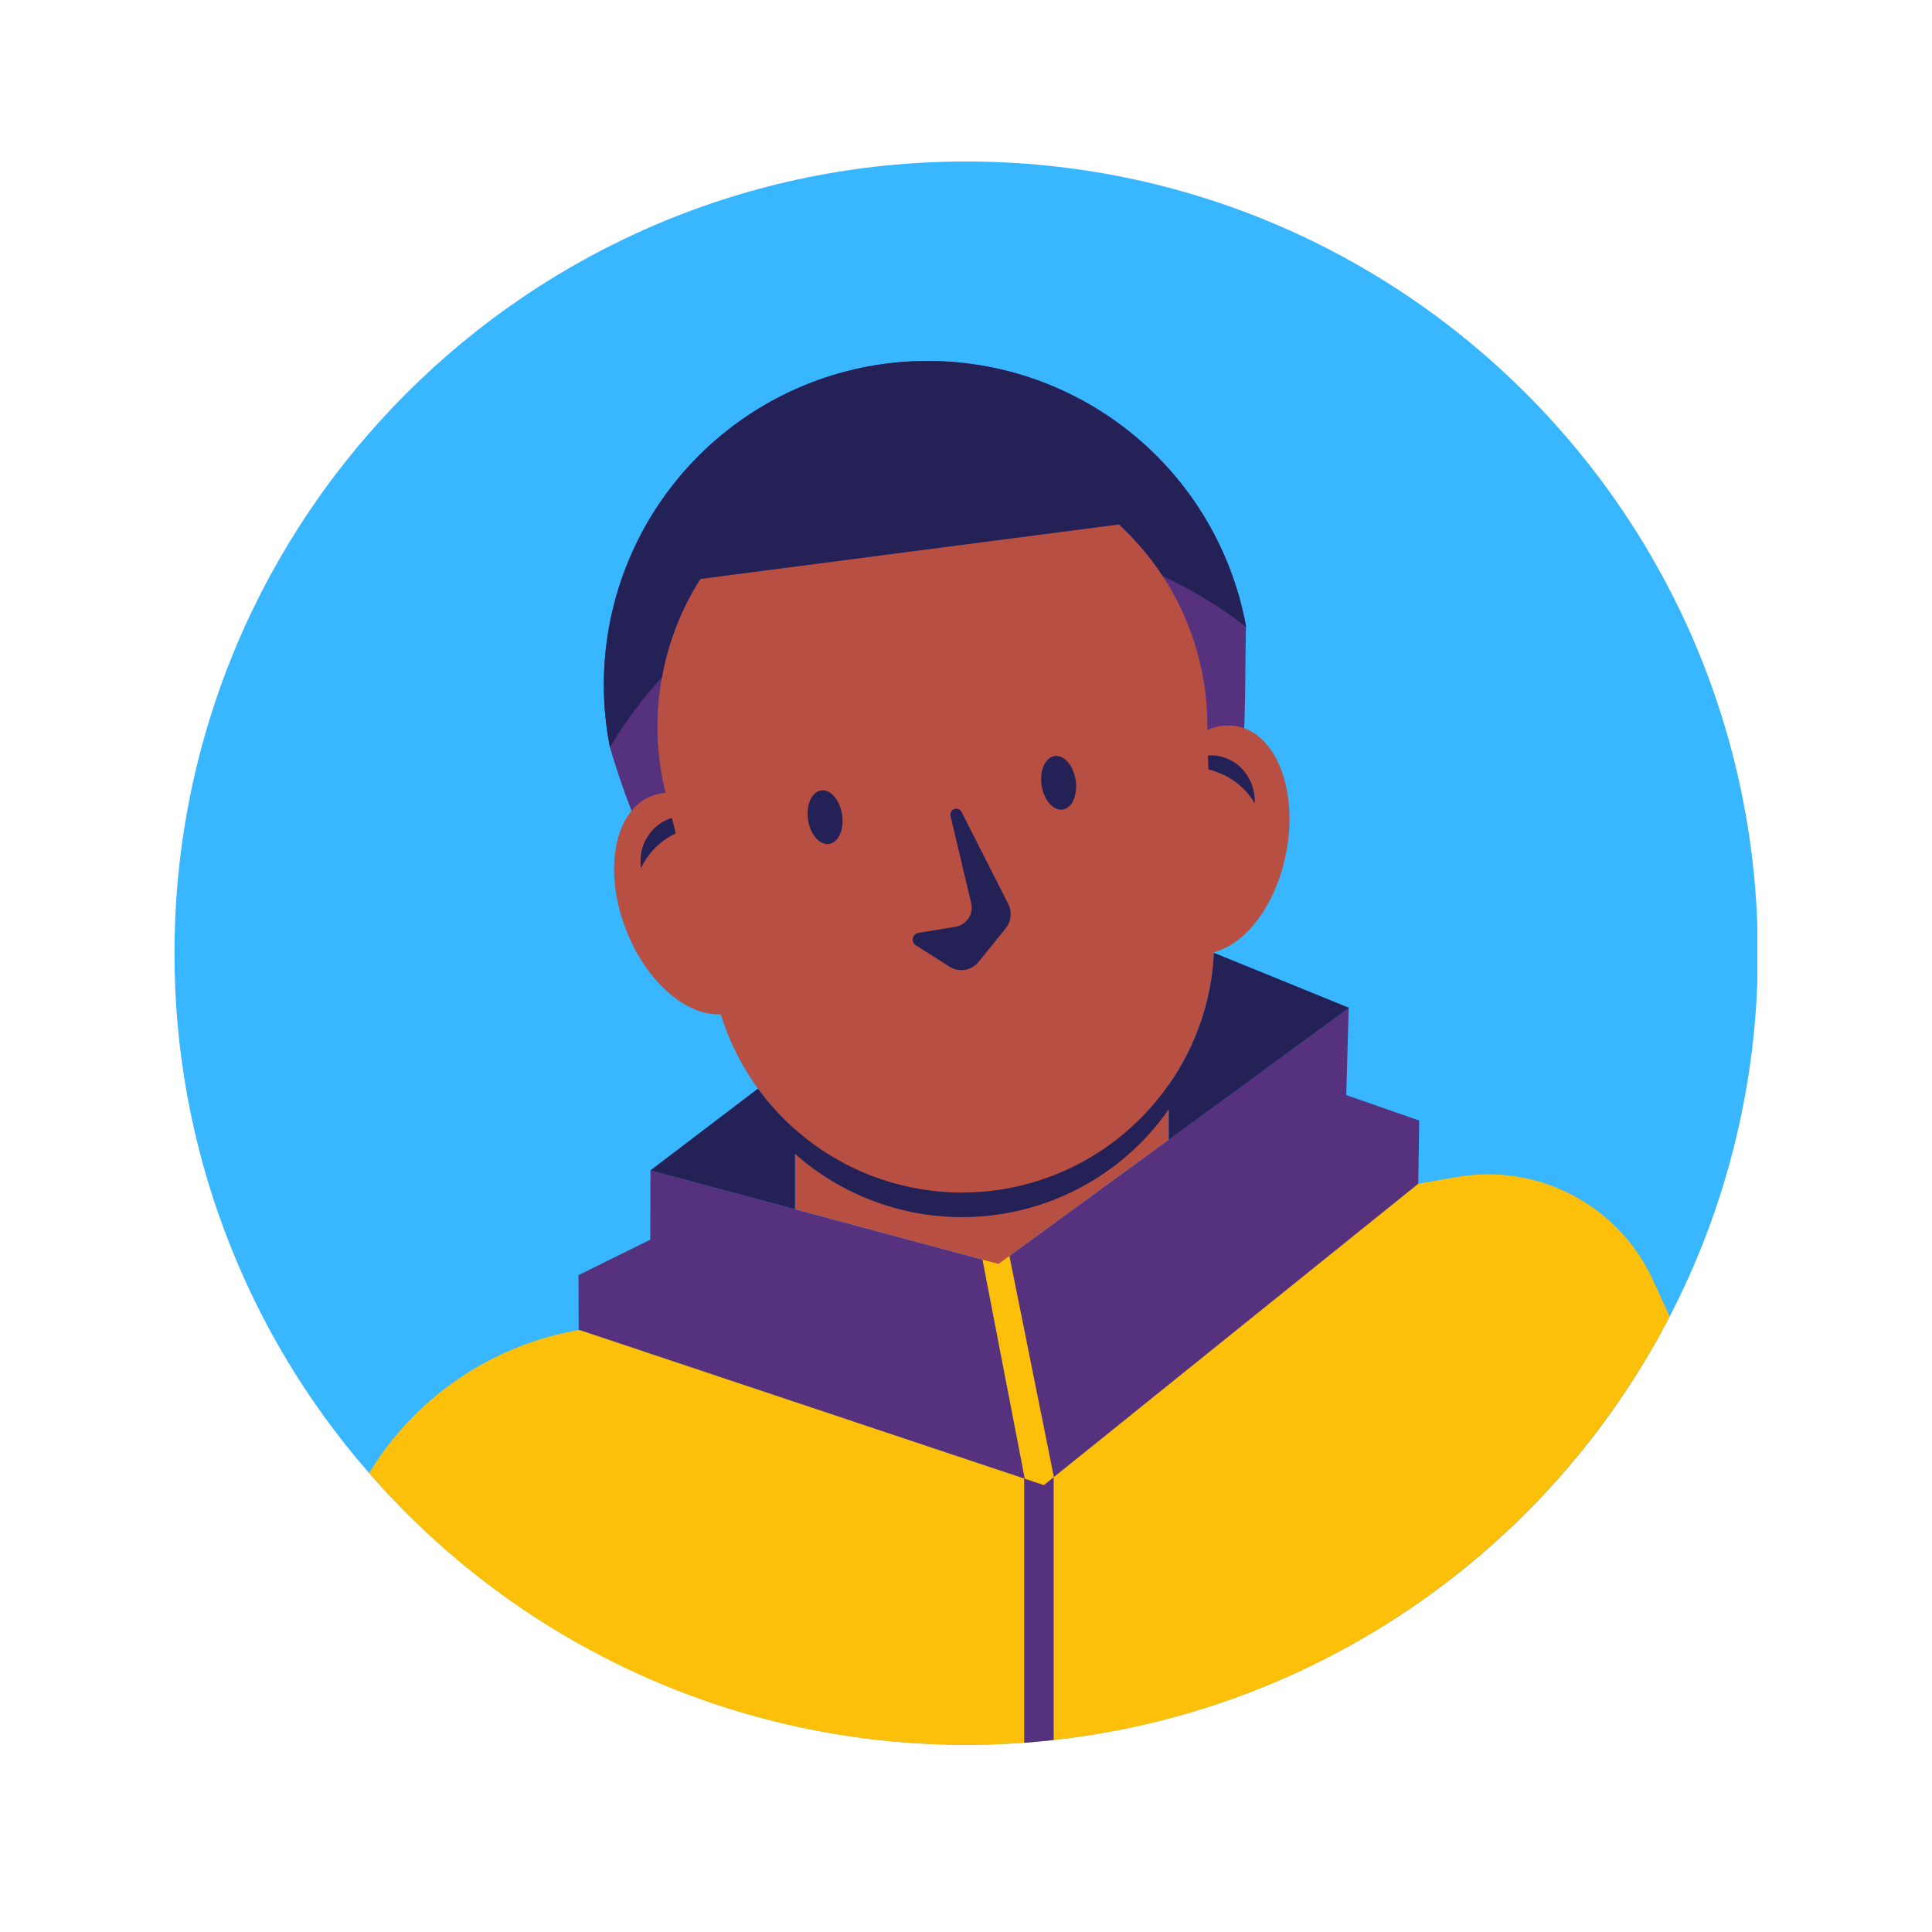 <svg xmlns="http://www.w3.org/2000/svg" xmlns:xlink="http://www.w3.org/1999/xlink" width="1080" zoomAndPan="magnify" viewBox="0 0 810 810" height="1080" preserveAspectRatio="xMidYMid meet" version="1.0"><defs><clipPath id="0e743117bc"><path d="M 73.023 67.5 L 736.773 67.5 L 736.773 732 L 73.023 732 Z M 73.023 67.5 " clip-rule="nonzero"/></clipPath></defs><g clip-path="url(#0e743117bc)"><path fill="#38b6ff" d="M 736.973 399.625 C 736.988 411.219 736.395 422.781 735.195 434.312 C 733.992 445.848 732.191 457.285 729.785 468.629 C 727.383 479.969 724.391 491.156 720.809 502.184 C 717.227 513.211 713.078 524.023 708.359 534.613 C 705.758 540.469 702.957 546.238 700.027 551.93 C 696.938 557.918 693.664 563.805 690.211 569.594 C 686.762 575.383 683.137 581.059 679.34 586.625 C 675.539 592.195 671.578 597.641 667.449 602.969 C 663.32 608.293 659.031 613.488 654.586 618.555 C 650.141 623.617 645.543 628.543 640.801 633.328 C 636.055 638.113 631.168 642.75 626.141 647.238 C 621.109 651.727 615.953 656.055 610.66 660.227 C 605.367 664.402 599.953 668.41 594.418 672.254 C 588.883 676.098 583.234 679.77 577.477 683.266 C 571.715 686.766 565.855 690.09 559.895 693.23 C 553.934 696.375 547.879 699.332 541.738 702.105 C 535.598 704.879 529.375 707.465 523.078 709.859 C 516.777 712.254 510.41 714.457 503.977 716.461 C 497.547 718.469 491.059 720.281 484.512 721.891 C 477.969 723.504 471.383 724.918 464.754 726.129 C 458.125 727.34 451.465 728.348 444.773 729.152 C 438.082 729.957 431.371 730.559 424.645 730.957 C 417.918 731.352 411.184 731.543 404.445 731.531 C 397.707 731.516 390.973 731.301 384.246 730.875 C 377.523 730.453 370.816 729.824 364.129 728.992 C 357.438 728.16 350.785 727.125 344.16 725.891 C 337.535 724.652 330.953 723.215 324.414 721.578 C 317.879 719.938 311.398 718.105 304.973 716.07 C 298.547 714.039 292.188 711.812 285.898 709.391 C 279.609 706.973 273.398 704.363 267.27 701.566 C 261.137 698.766 255.098 695.785 249.148 692.617 C 243.199 689.453 237.352 686.109 231.605 682.586 C 225.859 679.062 220.227 675.371 214.707 671.504 C 209.188 667.641 203.789 663.609 198.512 659.418 C 193.238 655.223 188.094 650.871 183.086 646.363 C 178.074 641.859 173.207 637.203 168.48 632.398 C 163.754 627.594 159.176 622.652 154.75 617.57 C 154.586 617.406 154.461 617.238 154.297 617.074 C 147.809 609.613 141.668 601.879 135.871 593.863 C 130.078 585.852 124.652 577.598 119.602 569.098 C 114.547 560.602 109.883 551.891 105.609 542.977 C 101.34 534.059 97.473 524.969 94.016 515.703 C 90.559 506.441 87.523 497.039 84.91 487.504 C 82.297 477.969 80.117 468.332 78.367 458.602 C 76.617 448.867 75.309 439.078 74.438 429.23 C 73.566 419.379 73.141 409.512 73.156 399.625 C 73.156 216.312 221.75 67.715 405.062 67.715 C 588.375 67.715 736.973 216.312 736.973 399.625 Z M 736.973 399.625 " fill-opacity="1" fill-rule="nonzero"/></g><path fill="#fcc00a" d="M 700.027 551.93 C 650.141 648.285 554.441 717.141 441.758 729.512 C 437.676 729.965 433.512 730.336 429.391 730.664 C 421.348 731.242 413.242 731.531 405.062 731.531 C 399.152 731.539 393.246 731.387 387.344 731.078 C 381.441 730.77 375.551 730.305 369.676 729.68 C 363.797 729.055 357.941 728.273 352.105 727.332 C 346.27 726.395 340.465 725.301 334.688 724.051 C 328.91 722.801 323.172 721.398 317.469 719.844 C 311.766 718.285 306.113 716.578 300.5 714.719 C 294.891 712.859 289.336 710.848 283.832 708.691 C 278.328 706.535 272.891 704.23 267.508 701.781 C 262.129 699.332 256.82 696.742 251.582 694.008 C 246.34 691.273 241.176 688.402 236.09 685.391 C 231.004 682.383 226 679.238 221.082 675.961 C 216.164 672.684 211.34 669.273 206.602 665.738 C 201.867 662.199 197.23 658.539 192.691 654.754 C 188.152 650.969 183.715 647.066 179.387 643.043 C 175.055 639.02 170.836 634.887 166.727 630.637 C 162.617 626.387 158.625 622.031 154.75 617.57 C 157.117 613.664 159.688 609.898 162.457 606.266 C 165.227 602.637 168.184 599.164 171.324 595.848 C 174.465 592.531 177.77 589.391 181.246 586.43 C 184.723 583.469 188.344 580.699 192.117 578.121 C 195.887 575.547 199.785 573.18 203.809 571.02 C 207.832 568.859 211.957 566.918 216.188 565.199 C 220.418 563.48 224.727 561.988 229.117 560.73 C 233.508 559.469 237.949 558.445 242.449 557.66 L 610.848 493.465 C 612.898 493.105 614.961 492.832 617.039 492.645 C 619.113 492.457 621.191 492.355 623.277 492.336 C 625.359 492.32 627.441 492.387 629.52 492.539 C 631.598 492.695 633.664 492.934 635.723 493.258 C 637.781 493.582 639.824 493.988 641.848 494.48 C 643.875 494.973 645.875 495.547 647.852 496.203 C 649.828 496.859 651.777 497.594 653.695 498.41 C 655.613 499.227 657.492 500.121 659.336 501.09 C 661.18 502.062 662.98 503.105 664.738 504.227 C 666.496 505.344 668.203 506.535 669.863 507.793 C 671.523 509.051 673.129 510.379 674.68 511.77 C 676.23 513.16 677.723 514.613 679.156 516.129 C 680.586 517.641 681.953 519.211 683.258 520.84 C 684.559 522.465 685.793 524.141 686.957 525.871 C 688.121 527.598 689.215 529.371 690.234 531.188 C 691.25 533.004 692.195 534.863 693.059 536.758 Z M 700.027 551.93 " fill-opacity="1" fill-rule="nonzero"/><path fill="#56317e" d="M 253.164 287.039 C 253.164 284.949 253.211 282.855 253.309 280.766 C 253.406 278.676 253.551 276.586 253.742 274.504 C 253.938 272.418 254.18 270.34 254.469 268.27 C 254.758 266.195 255.094 264.129 255.48 262.074 C 255.867 260.016 256.297 257.969 256.777 255.93 C 257.258 253.895 257.785 251.871 258.359 249.855 C 258.934 247.844 259.551 245.844 260.219 243.863 C 260.883 241.879 261.594 239.91 262.352 237.957 C 263.109 236.008 263.91 234.074 264.758 232.16 C 265.605 230.246 266.496 228.352 267.43 226.48 C 268.363 224.605 269.34 222.758 270.359 220.93 C 271.379 219.102 272.441 217.297 273.543 215.52 C 274.645 213.742 275.789 211.988 276.973 210.262 C 278.156 208.539 279.383 206.84 280.645 205.172 C 281.906 203.5 283.207 201.863 284.547 200.254 C 285.883 198.645 287.258 197.066 288.672 195.523 C 290.082 193.977 291.527 192.465 293.008 190.988 C 294.492 189.508 296.004 188.066 297.555 186.656 C 299.102 185.246 300.684 183.875 302.293 182.539 C 303.906 181.207 305.547 179.906 307.219 178.648 C 308.891 177.391 310.59 176.168 312.316 174.988 C 314.047 173.809 315.801 172.668 317.582 171.566 C 319.363 170.469 321.168 169.41 322.996 168.395 C 324.828 167.379 326.68 166.406 328.555 165.477 C 330.43 164.543 332.324 163.656 334.238 162.816 C 336.156 161.973 338.09 161.176 340.043 160.422 C 341.996 159.668 343.965 158.961 345.949 158.297 C 347.934 157.637 349.934 157.02 351.949 156.449 C 353.961 155.883 355.988 155.359 358.027 154.883 C 360.062 154.406 362.113 153.977 364.168 153.598 C 366.227 153.215 368.293 152.883 370.367 152.598 C 372.441 152.312 374.52 152.074 376.602 151.883 C 378.688 151.695 380.773 151.555 382.867 151.461 C 384.957 151.367 387.047 151.324 389.141 151.328 C 391.234 151.332 393.324 151.383 395.418 151.484 C 397.508 151.586 399.594 151.734 401.676 151.93 C 403.762 152.129 405.84 152.375 407.91 152.668 C 409.984 152.961 412.047 153.301 414.105 153.691 C 416.16 154.078 418.207 154.516 420.242 155 C 422.281 155.48 424.305 156.012 426.316 156.59 C 428.328 157.168 430.324 157.789 432.309 158.461 C 434.289 159.129 436.258 159.844 438.207 160.605 C 440.156 161.363 442.086 162.172 444 163.02 C 445.914 163.871 447.805 164.762 449.676 165.699 C 451.547 166.637 453.395 167.617 455.223 168.641 C 457.047 169.664 458.848 170.727 460.625 171.836 C 462.402 172.941 464.152 174.086 465.875 175.273 C 467.602 176.461 469.297 177.688 470.961 178.953 C 472.629 180.219 474.266 181.523 475.871 182.863 C 477.48 184.207 479.055 185.582 480.598 186.996 C 482.141 188.41 483.648 189.859 485.125 191.344 C 486.602 192.828 488.043 194.344 489.445 195.895 C 490.852 197.445 492.223 199.027 493.555 200.645 C 494.887 202.258 496.18 203.902 497.438 205.574 C 498.695 207.25 499.91 208.949 501.09 210.68 C 502.266 212.41 503.402 214.168 504.5 215.949 C 505.598 217.734 506.652 219.539 507.664 221.371 C 508.676 223.203 509.645 225.059 510.574 226.934 C 511.5 228.809 512.383 230.707 513.223 232.625 C 514.062 234.539 514.855 236.477 515.605 238.43 C 516.355 240.383 517.059 242.355 517.719 244.34 C 518.379 246.328 518.988 248.328 519.555 250.344 C 520.121 252.359 520.641 254.387 521.113 256.426 C 521.586 258.465 522.012 260.512 522.387 262.57 C 520.648 331.383 532.523 422.754 388.875 422.754 C 322.871 422.754 282.637 404.125 255.684 313.203 C 253.996 304.562 253.156 295.844 253.164 287.039 Z M 437.637 622.641 L 429.637 619.961 L 411.906 528.098 L 411.082 527.891 L 333.32 506.988 L 272.711 490.703 L 272.629 519.73 L 242.531 534.613 L 242.613 557.496 L 333.32 587.801 L 389.477 606.562 L 429.391 619.879 L 429.391 730.664 C 433.512 730.336 437.676 729.965 441.758 729.512 L 441.758 619.344 Z M 564.422 459.121 L 565.449 422.672 L 490 477.797 L 423.203 526.574 L 441.84 619.262 L 457.633 606.562 L 490 580.504 L 594.602 496.309 L 595.012 469.797 Z M 564.422 459.121 " fill-opacity="1" fill-rule="nonzero"/><path fill="#b84f43" d="M 539.145 357.98 C 534.898 379.418 522.363 395.789 508.922 399.211 C 508.703 404.172 508.133 409.094 507.215 413.977 C 506.293 418.859 505.031 423.648 503.43 428.352 C 501.832 433.055 499.906 437.621 497.656 442.047 C 495.402 446.477 492.852 450.723 490 454.789 L 490 477.797 L 418.629 529.914 L 333.32 506.988 L 333.32 473.469 C 329.684 470.258 326.285 466.816 323.121 463.141 C 319.957 459.465 317.062 455.59 314.43 451.516 C 311.801 447.441 309.457 443.207 307.41 438.812 C 305.359 434.418 303.621 429.902 302.191 425.27 C 287.68 426.012 270.938 411.621 262.488 389.852 C 252.758 364.949 257.582 339.797 273.207 333.695 C 275.078 332.965 277.016 332.539 279.02 332.418 C 278.086 328.633 277.344 324.816 276.793 320.957 C 276.242 317.102 275.891 313.227 275.734 309.332 C 275.578 305.441 275.617 301.547 275.852 297.66 C 276.09 293.77 276.52 289.902 277.148 286.059 C 277.773 282.211 278.594 278.41 279.605 274.648 C 280.617 270.883 281.816 267.184 283.203 263.543 C 284.59 259.898 286.156 256.34 287.902 252.855 C 289.652 249.371 291.57 245.988 293.656 242.699 L 469.137 219.855 C 472.055 222.547 474.824 225.375 477.449 228.352 C 480.074 231.328 482.539 234.43 484.844 237.66 C 487.145 240.891 489.277 244.23 491.234 247.684 C 493.191 251.133 494.965 254.676 496.559 258.312 C 498.148 261.945 499.547 265.652 500.754 269.434 C 501.961 273.211 502.969 277.043 503.781 280.926 C 504.59 284.812 505.199 288.727 505.602 292.672 C 506.008 296.621 506.207 300.578 506.203 304.543 C 506.203 305.039 506.203 305.574 506.16 306.07 C 508.133 305.164 510.195 304.574 512.348 304.309 C 514.5 304.039 516.645 304.105 518.777 304.504 C 535.27 307.801 544.383 331.715 539.145 357.98 Z M 539.145 357.98 " fill-opacity="1" fill-rule="nonzero"/><path fill="#242156" d="M 522.449 262.859 C 511.609 254.418 499.953 247.312 487.484 241.543 C 482.266 233.559 476.148 226.328 469.137 219.855 L 426.008 225.465 L 350.926 235.234 L 293.656 242.699 C 289.633 248.988 286.262 255.605 283.543 262.559 C 280.824 269.512 278.809 276.664 277.496 284.012 C 269.238 293.012 261.98 302.754 255.727 313.246 C 254.008 304.586 253.156 295.848 253.168 287.023 C 253.168 284.926 253.219 282.836 253.316 280.742 C 253.414 278.648 253.559 276.562 253.754 274.477 C 253.945 272.391 254.188 270.312 254.48 268.238 C 254.77 266.164 255.109 264.098 255.496 262.039 C 255.879 259.98 256.312 257.934 256.797 255.895 C 257.277 253.855 257.805 251.828 258.379 249.816 C 258.953 247.801 259.574 245.801 260.242 243.816 C 260.91 241.832 261.621 239.863 262.379 237.91 C 263.137 235.957 263.941 234.023 264.789 232.109 C 265.637 230.195 266.527 228.301 267.465 226.426 C 268.398 224.551 269.379 222.703 270.398 220.875 C 271.422 219.043 272.484 217.242 273.59 215.461 C 274.691 213.684 275.84 211.93 277.023 210.203 C 278.211 208.477 279.434 206.781 280.699 205.109 C 281.965 203.441 283.266 201.801 284.605 200.191 C 285.945 198.582 287.324 197.004 288.738 195.461 C 290.152 193.914 291.598 192.402 293.082 190.926 C 294.566 189.445 296.082 188.004 297.633 186.594 C 299.184 185.188 300.766 183.812 302.379 182.48 C 303.992 181.145 305.637 179.848 307.309 178.59 C 308.984 177.328 310.684 176.109 312.414 174.93 C 314.145 173.75 315.902 172.609 317.684 171.512 C 319.469 170.414 321.277 169.355 323.105 168.34 C 324.938 167.324 326.793 166.352 328.672 165.426 C 330.547 164.496 332.445 163.609 334.363 162.77 C 336.281 161.926 338.215 161.129 340.172 160.379 C 342.125 159.625 344.098 158.922 346.086 158.258 C 348.07 157.598 350.074 156.984 352.09 156.418 C 354.105 155.848 356.133 155.328 358.172 154.855 C 360.211 154.379 362.262 153.953 364.324 153.574 C 366.383 153.195 368.449 152.863 370.523 152.578 C 372.598 152.297 374.68 152.062 376.766 151.875 C 378.852 151.688 380.941 151.547 383.035 151.457 C 385.125 151.367 387.219 151.324 389.312 151.332 C 391.406 151.34 393.5 151.395 395.594 151.496 C 397.684 151.598 399.773 151.75 401.855 151.953 C 403.941 152.152 406.02 152.398 408.094 152.695 C 410.168 152.992 412.234 153.336 414.289 153.727 C 416.348 154.121 418.395 154.559 420.43 155.047 C 422.469 155.531 424.492 156.066 426.504 156.645 C 428.516 157.227 430.516 157.852 432.5 158.527 C 434.48 159.199 436.449 159.918 438.398 160.68 C 440.348 161.445 442.281 162.254 444.191 163.105 C 446.105 163.961 447.996 164.855 449.867 165.797 C 451.738 166.738 453.586 167.723 455.414 168.75 C 457.238 169.773 459.039 170.844 460.816 171.953 C 462.59 173.062 464.34 174.211 466.062 175.402 C 467.785 176.594 469.48 177.824 471.148 179.094 C 472.812 180.363 474.449 181.668 476.055 183.016 C 477.66 184.359 479.234 185.742 480.773 187.156 C 482.316 188.574 483.824 190.027 485.297 191.516 C 486.773 193.004 488.211 194.523 489.617 196.078 C 491.02 197.633 492.387 199.219 493.715 200.836 C 495.047 202.453 496.34 204.102 497.594 205.777 C 498.848 207.453 500.062 209.16 501.238 210.895 C 502.414 212.629 503.547 214.387 504.641 216.172 C 505.734 217.961 506.785 219.77 507.797 221.605 C 508.809 223.438 509.773 225.297 510.699 227.176 C 511.621 229.055 512.5 230.953 513.336 232.875 C 514.176 234.797 514.965 236.734 515.711 238.691 C 516.457 240.648 517.16 242.621 517.812 244.609 C 518.469 246.598 519.078 248.602 519.641 250.621 C 520.203 252.637 520.715 254.668 521.184 256.707 C 521.652 258.75 522.074 260.801 522.449 262.859 Z M 317.777 456.398 L 272.672 490.703 L 333.32 506.988 L 333.32 473.469 C 327.535 468.328 322.352 462.641 317.777 456.398 Z M 508.922 399.457 C 508.695 404.398 508.117 409.301 507.191 414.16 C 506.266 419.02 505.004 423.793 503.402 428.473 C 501.801 433.152 499.879 437.699 497.633 442.105 C 495.387 446.516 492.844 450.742 490 454.789 L 490 477.879 L 565.617 422.547 Z M 490 454.75 C 488.938 456.27 487.836 457.766 486.695 459.23 C 485.555 460.695 484.379 462.129 483.16 463.531 C 481.945 464.934 480.691 466.301 479.406 467.641 C 478.117 468.977 476.793 470.277 475.438 471.543 C 474.082 472.812 472.691 474.039 471.27 475.234 C 469.848 476.43 468.398 477.582 466.914 478.699 C 465.434 479.816 463.922 480.895 462.383 481.934 C 460.844 482.969 459.277 483.965 457.688 484.922 C 456.094 485.875 454.477 486.789 452.84 487.66 C 451.199 488.527 449.539 489.355 447.855 490.137 C 446.172 490.918 444.469 491.656 442.746 492.348 C 441.023 493.043 439.285 493.688 437.527 494.289 C 435.773 494.891 434 495.445 432.215 495.953 C 430.43 496.461 428.633 496.918 426.824 497.332 C 425.012 497.746 423.195 498.109 421.363 498.426 C 419.535 498.742 417.699 499.012 415.855 499.234 C 414.012 499.453 412.164 499.625 410.312 499.746 C 408.461 499.871 406.609 499.945 404.75 499.969 C 402.895 499.996 401.039 499.969 399.184 499.898 C 397.332 499.824 395.48 499.703 393.629 499.535 C 391.781 499.363 389.938 499.145 388.102 498.879 C 386.266 498.609 384.438 498.293 382.617 497.93 C 380.797 497.566 378.988 497.156 377.188 496.695 C 375.391 496.238 373.605 495.73 371.832 495.18 C 370.062 494.625 368.305 494.027 366.566 493.379 C 364.824 492.734 363.102 492.043 361.398 491.309 C 359.695 490.57 358.012 489.789 356.348 488.965 C 354.688 488.141 353.047 487.27 351.43 486.359 C 349.812 485.449 348.219 484.496 346.652 483.5 C 345.086 482.504 343.547 481.469 342.035 480.391 C 340.523 479.316 339.039 478.199 337.586 477.043 C 336.133 475.891 334.711 474.695 333.32 473.469 L 333.32 483.773 C 334.711 485.004 336.133 486.195 337.586 487.352 C 339.039 488.504 340.523 489.621 342.035 490.695 C 343.547 491.773 345.086 492.809 346.652 493.805 C 348.219 494.801 349.812 495.754 351.426 496.664 C 353.043 497.574 354.684 498.445 356.348 499.27 C 358.008 500.094 359.691 500.875 361.395 501.609 C 363.098 502.348 364.82 503.039 366.562 503.684 C 368.301 504.328 370.059 504.93 371.828 505.48 C 373.602 506.035 375.387 506.543 377.184 507 C 378.98 507.461 380.789 507.871 382.609 508.234 C 384.43 508.598 386.258 508.914 388.094 509.184 C 389.934 509.449 391.773 509.668 393.621 509.84 C 395.469 510.012 397.32 510.133 399.176 510.203 C 401.031 510.277 402.887 510.301 404.742 510.277 C 406.598 510.254 408.449 510.18 410.305 510.059 C 412.156 509.934 414.004 509.762 415.844 509.543 C 417.688 509.324 419.523 509.055 421.352 508.738 C 423.18 508.422 425 508.059 426.809 507.645 C 428.621 507.234 430.418 506.773 432.203 506.27 C 433.988 505.762 435.758 505.207 437.516 504.605 C 439.27 504.008 441.012 503.359 442.734 502.668 C 444.453 501.977 446.156 501.242 447.84 500.461 C 449.523 499.676 451.188 498.852 452.824 497.984 C 454.465 497.113 456.082 496.203 457.676 495.25 C 459.266 494.293 460.832 493.301 462.371 492.262 C 463.91 491.227 465.422 490.148 466.902 489.035 C 468.387 487.918 469.84 486.762 471.262 485.57 C 472.684 484.379 474.074 483.148 475.43 481.883 C 476.789 480.617 478.109 479.316 479.398 477.98 C 480.688 476.645 481.941 475.273 483.156 473.875 C 484.375 472.473 485.551 471.039 486.691 469.574 C 487.836 468.113 488.938 466.621 490 465.098 M 347.602 353.832 C 351.543 353.238 353.984 347.738 353.051 341.547 C 352.121 335.355 348.172 330.816 344.23 331.406 C 340.293 332 337.852 337.5 338.781 343.691 C 339.711 349.887 343.66 354.426 347.602 353.832 Z M 445.527 339.402 C 449.465 338.809 451.906 333.309 450.977 327.117 C 450.043 320.926 446.094 316.383 442.156 316.977 C 438.215 317.57 435.773 323.07 436.707 329.262 C 437.637 335.453 441.586 339.992 445.527 339.402 Z M 281.699 342.891 C 280.738 343.195 279.805 343.578 278.902 344.031 C 278.004 344.488 277.141 345.012 276.324 345.605 C 275.508 346.199 274.742 346.855 274.031 347.574 C 273.316 348.289 272.668 349.059 272.078 349.879 C 271.488 350.699 270.969 351.562 270.52 352.469 C 270.07 353.375 269.695 354.309 269.395 355.273 C 269.094 356.238 268.875 357.219 268.73 358.223 C 268.59 359.223 268.527 360.227 268.547 361.238 C 268.531 362.137 268.602 363.031 268.754 363.918 C 270.262 360.723 272.262 357.883 274.762 355.391 C 277.262 352.895 280.113 350.902 283.309 349.402 Z M 525.992 334.066 C 525.004 323.594 516.262 315.926 506.449 316.75 L 506.613 322.562 C 507.746 322.852 508.859 323.191 509.953 323.594 C 513.324 324.77 516.395 326.488 519.156 328.75 C 521.922 331.008 524.215 333.676 526.035 336.746 C 526.102 335.852 526.09 334.957 525.992 334.066 Z M 403.129 340.398 C 402.988 340.129 402.805 339.895 402.582 339.691 C 402.355 339.488 402.102 339.332 401.82 339.223 C 401.535 339.113 401.242 339.059 400.938 339.059 C 400.637 339.055 400.344 339.109 400.059 339.215 C 399.773 339.32 399.52 339.473 399.293 339.676 C 399.062 339.875 398.879 340.109 398.738 340.375 C 398.598 340.645 398.508 340.93 398.469 341.23 C 398.434 341.531 398.449 341.828 398.523 342.125 L 407.18 378.633 C 407.309 379.176 407.379 379.727 407.395 380.285 C 407.41 380.844 407.367 381.395 407.27 381.945 C 407.172 382.496 407.02 383.031 406.812 383.547 C 406.602 384.066 406.344 384.559 406.035 385.023 C 405.727 385.488 405.371 385.918 404.973 386.309 C 404.578 386.699 404.145 387.047 403.676 387.352 C 403.207 387.656 402.711 387.906 402.191 388.109 C 401.668 388.309 401.133 388.457 400.582 388.547 L 385.023 391.125 C 384.441 391.219 383.941 391.473 383.52 391.879 C 383.094 392.289 382.824 392.781 382.707 393.355 C 382.59 393.93 382.648 394.488 382.879 395.031 C 383.105 395.57 383.469 396 383.965 396.312 L 398.07 405.262 C 398.547 405.57 399.051 405.828 399.578 406.043 C 400.102 406.254 400.645 406.418 401.199 406.535 C 401.758 406.648 402.32 406.711 402.887 406.723 C 403.457 406.73 404.02 406.691 404.578 406.598 C 405.141 406.504 405.688 406.363 406.223 406.168 C 406.754 405.977 407.27 405.734 407.758 405.449 C 408.246 405.16 408.707 404.832 409.137 404.461 C 409.566 404.086 409.957 403.68 410.312 403.234 L 421.652 389.16 C 422.219 388.453 422.676 387.684 423.02 386.848 C 423.367 386.012 423.586 385.141 423.68 384.242 C 423.773 383.344 423.738 382.449 423.574 381.559 C 423.41 380.668 423.125 379.82 422.715 379.012 Z M 403.129 340.398 " fill-opacity="1" fill-rule="nonzero"/></svg>